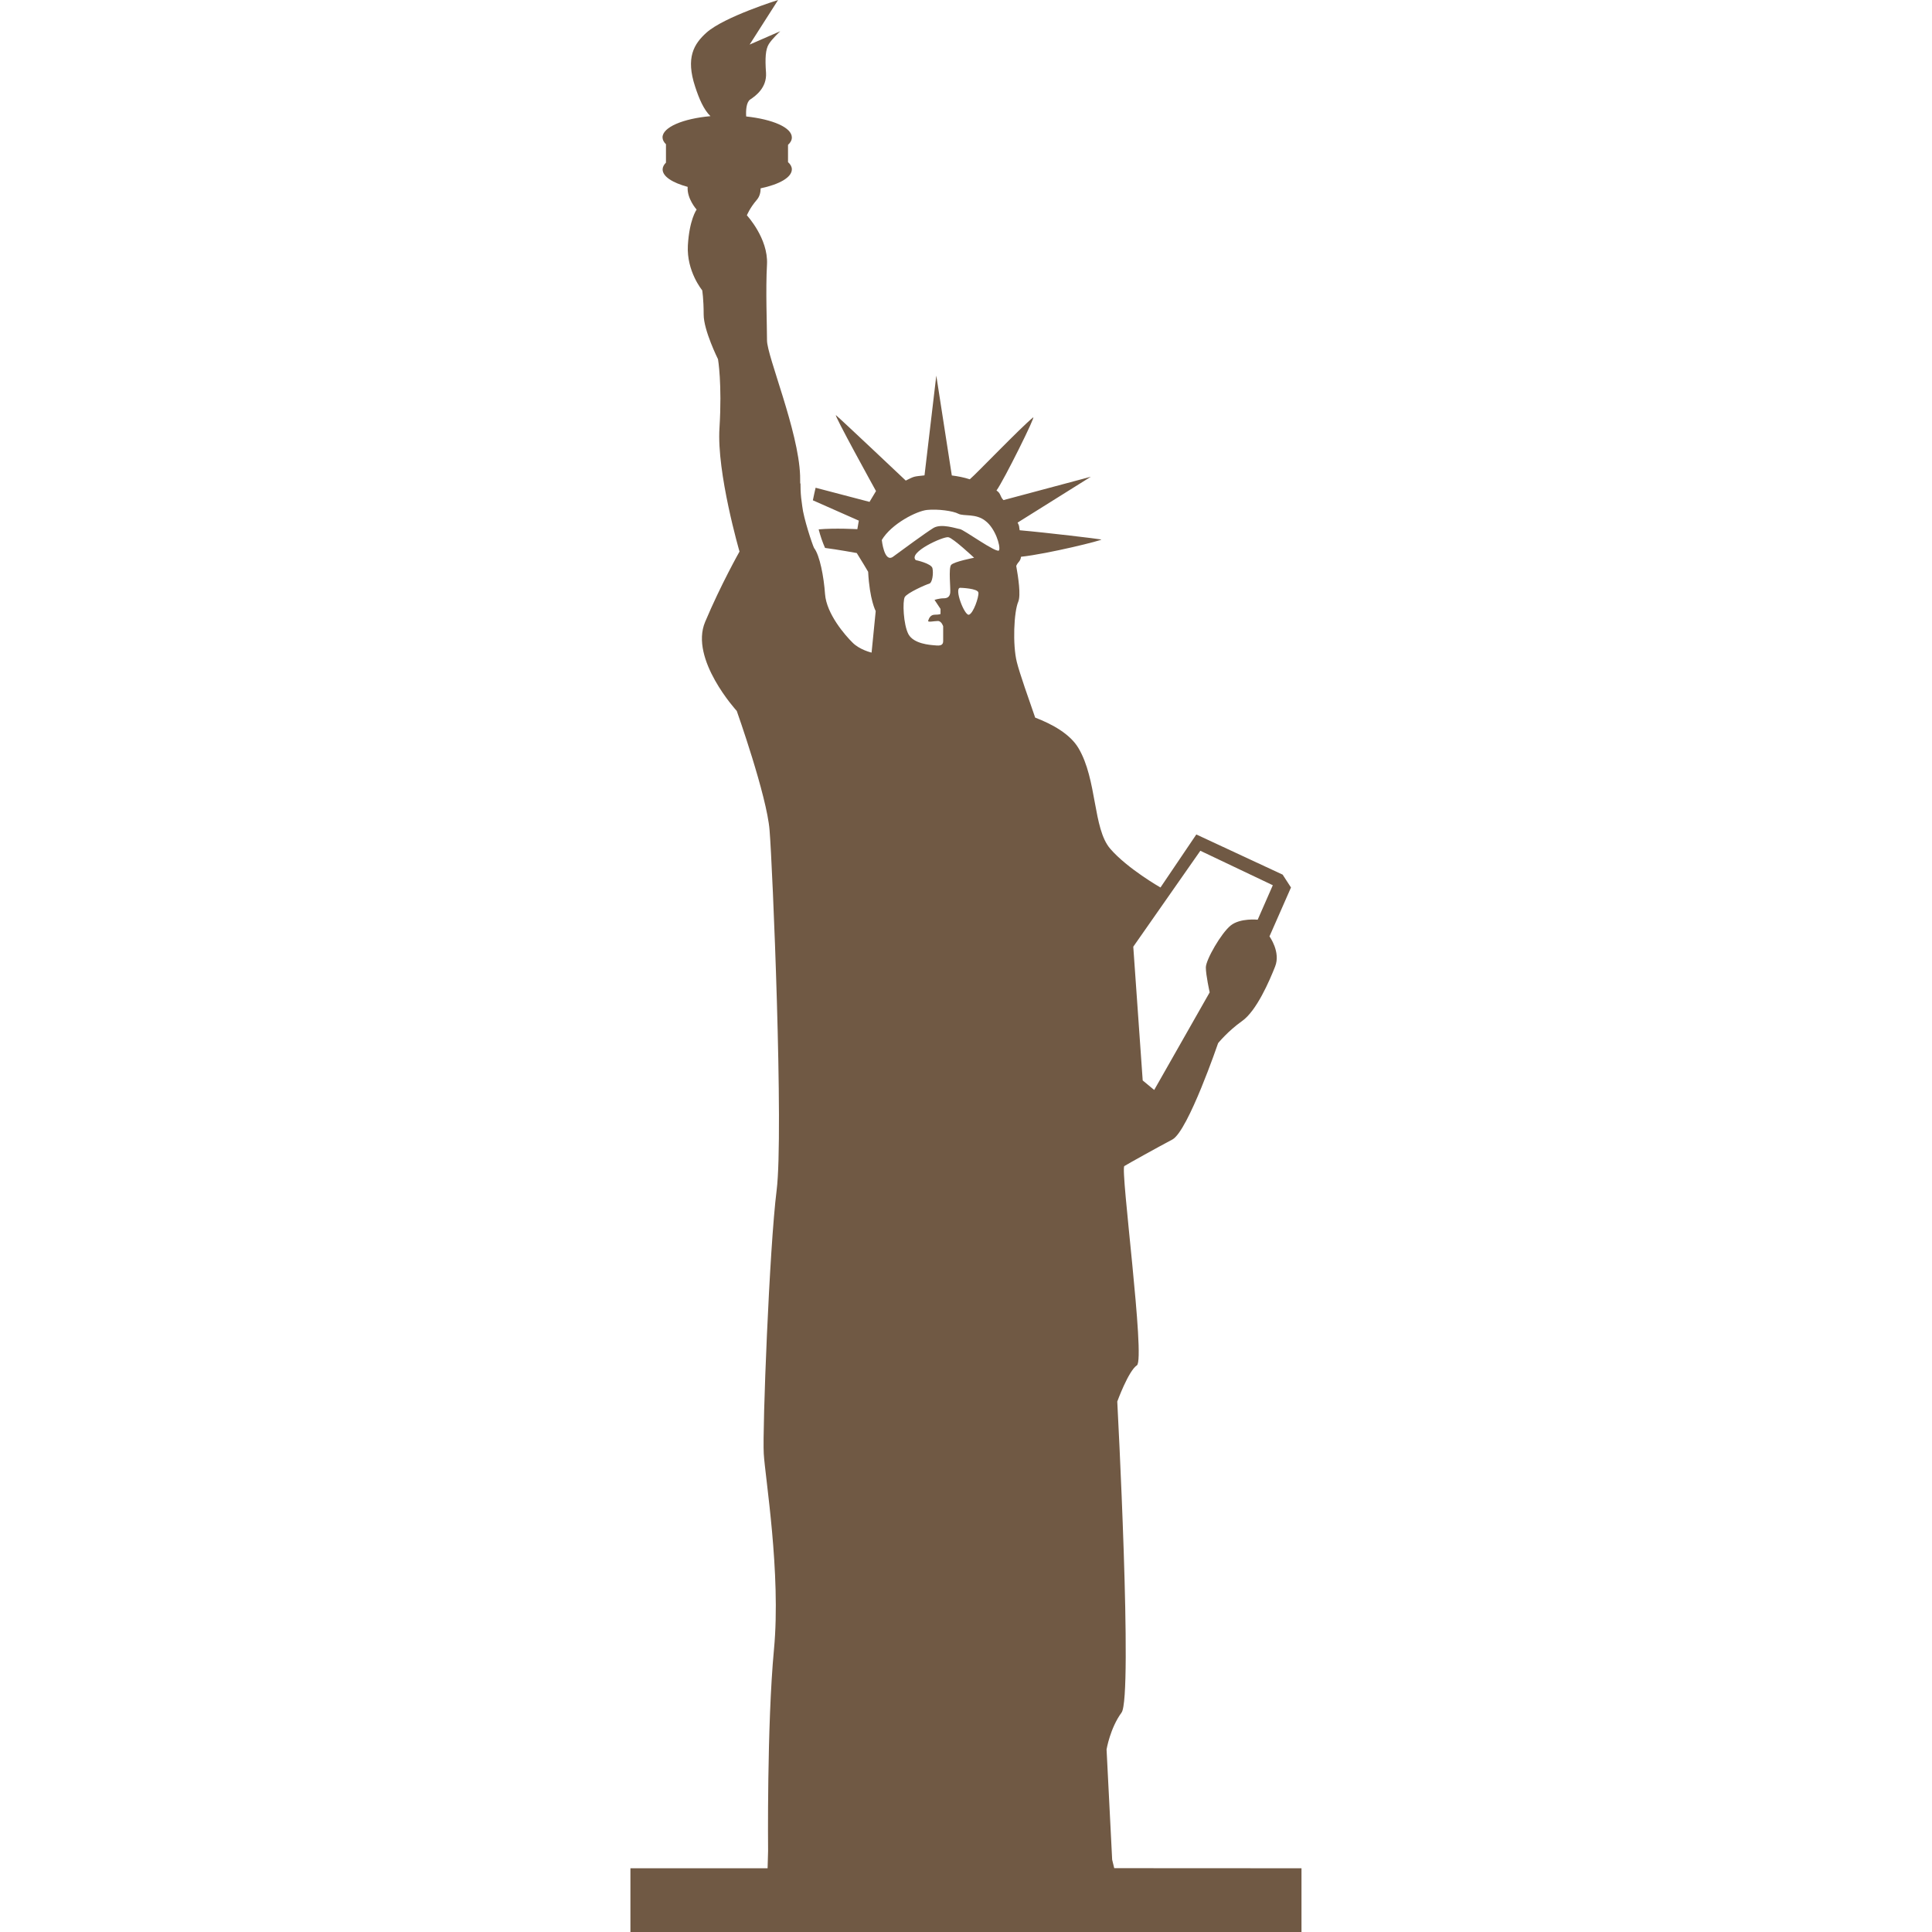 <?xml version="1.0" encoding="UTF-8" standalone="no"?>
<!-- Generator: Adobe Illustrator 18.1.1, SVG Export Plug-In . SVG Version: 6.00 Build 0)  -->

<svg
   xmlns:dc="http://purl.org/dc/elements/1.1/"
   xmlns:cc="http://creativecommons.org/ns#"
   xmlns:rdf="http://www.w3.org/1999/02/22-rdf-syntax-ns#"
   xmlns:svg="http://www.w3.org/2000/svg"
   xmlns="http://www.w3.org/2000/svg"
   xmlns:sodipodi="http://sodipodi.sourceforge.net/DTD/sodipodi-0.dtd"
   xmlns:inkscape="http://www.inkscape.org/namespaces/inkscape"
   version="1.1"
   id="Capa_1"
   x="0px"
   y="0px"
   viewBox="0 0 19.675 19.675"
   style="enable-background:new 0 0 19.675 19.675;"
   xml:space="preserve"
   inkscape:version="0.91 r"
   sodipodi:docname="eeuu2_1.svg"><defs
     id="defs4509" /><sodipodi:namedview
     pagecolor="#ffffff"
     bordercolor="#666666"
     borderopacity="1"
     objecttolerance="10"
     gridtolerance="10"
     guidetolerance="10"
     inkscape:pageopacity="0"
     inkscape:pageshadow="2"
     inkscape:window-width="1366"
     inkscape:window-height="614"
     id="namedview4507"
     showgrid="false"
     inkscape:zoom="22.007625"
     inkscape:cx="9.8374996"
     inkscape:cy="9.8374996"
     inkscape:window-x="0"
     inkscape:window-y="0"
     inkscape:window-maximized="1"
     inkscape:current-layer="Capa_1" /><g
     id="g4473"><path
       style="fill:#705944;fill-opacity:1"
       d="M11.347,19.025l-0.021-0.086l-0.057-1.123c0,0,0.036-0.217,0.153-0.376   c0.116-0.162-0.044-3.167-0.044-3.167s0.113-0.311,0.2-0.369c0.088-0.061-0.171-2-0.128-2.029c0.044-0.027,0.328-0.185,0.49-0.271   c0.16-0.088,0.465-0.981,0.465-0.981s0.1-0.123,0.244-0.225c0.147-0.103,0.279-0.409,0.336-0.554   c0.06-0.148-0.057-0.308-0.057-0.308l0.219-0.498l-0.085-0.131l-0.879-0.409l-0.365,0.54c0,0-0.336-0.191-0.512-0.395   c-0.177-0.205-0.132-0.702-0.323-1.024c-0.085-0.144-0.266-0.244-0.441-0.311c-0.062-0.179-0.159-0.452-0.187-0.566   c-0.044-0.175-0.03-0.513,0.015-0.615c0.027-0.067,0-0.247-0.021-0.364c0.02-0.046,0.041-0.041,0.049-0.093   c0.282-0.031,0.839-0.17,0.817-0.176c-0.024-0.006-0.556-0.07-0.831-0.094c-0.009-0.049,0-0.036-0.021-0.078l0.746-0.467   l-0.89,0.238c-0.037-0.037-0.024-0.067-0.071-0.098c0.074-0.101,0.407-0.772,0.373-0.744c-0.127,0.103-0.581,0.577-0.645,0.63   C9.817,4.862,9.757,4.85,9.693,4.842L9.535,3.825l-0.12,1.016C9.303,4.854,9.318,4.847,9.224,4.894l0,0c0,0-0.673-0.636-0.71-0.665   c-0.036-0.03,0.407,0.772,0.407,0.772l-0.066,0.11L8.306,4.967c-0.009,0.04-0.019,0.082-0.028,0.128l0.468,0.207L8.731,5.389   c0,0-0.23-0.013-0.394,0.002C8.355,5.46,8.376,5.521,8.402,5.58c0.126,0.016,0.323,0.052,0.323,0.052s0.011,0.017,0.027,0.044   c0.025,0.04,0.063,0.102,0.089,0.147c0.015,0.287,0.077,0.4,0.077,0.4L8.876,6.646c0,0-0.122-0.028-0.195-0.103   C8.608,6.471,8.417,6.253,8.402,6.05C8.39,5.875,8.348,5.654,8.29,5.58C8.272,5.544,8.183,5.276,8.17,5.156   C8.161,5.098,8.155,5.041,8.153,4.989c0-0.022-0.001-0.044-0.001-0.065L8.149,4.923C8.148,4.896,8.148,4.87,8.148,4.842   C8.132,4.388,7.811,3.627,7.811,3.466s-0.015-0.511,0-0.775c0.013-0.264-0.205-0.498-0.205-0.498s0.028-0.073,0.103-0.16   c0.029-0.035,0.037-0.077,0.037-0.115c0.19-0.04,0.318-0.111,0.318-0.194c0-0.025-0.014-0.051-0.039-0.073V1.475   C8.05,1.453,8.064,1.427,8.064,1.4c0-0.102-0.197-0.185-0.465-0.214c-0.004-0.056,0-0.144,0.04-0.172   C7.698,0.975,7.81,0.892,7.801,0.742C7.79,0.591,7.796,0.502,7.83,0.448c0.033-0.053,0.116-0.13,0.116-0.13L7.634,0.454L7.924,0   c0,0-0.546,0.17-0.728,0.331C7.065,0.448,6.982,0.588,7.079,0.882c0.04,0.123,0.087,0.234,0.156,0.301   c-0.28,0.025-0.488,0.113-0.488,0.216c0,0.024,0.013,0.049,0.035,0.07v0.187C6.76,1.678,6.748,1.702,6.748,1.725   c0,0.073,0.101,0.136,0.255,0.178c-0.009,0.12,0.091,0.231,0.091,0.231c0,0.001,0,0.001,0,0.001C7.091,2.138,7.02,2.241,7.005,2.5   C6.991,2.764,7.151,2.956,7.151,2.956s0.015,0.087,0.015,0.248s0.146,0.454,0.146,0.454s0.043,0.247,0.015,0.7   c-0.03,0.454,0.204,1.259,0.204,1.259s-0.19,0.336-0.35,0.716C7.02,6.713,7.503,7.24,7.503,7.24S7.81,8.105,7.837,8.454   c0.03,0.352,0.145,3.083,0.072,3.668c-0.074,0.584-0.146,2.449-0.131,2.683c0.013,0.233,0.177,1.217,0.104,1.991   c-0.073,0.775-0.06,2.054-0.06,2.054l-0.005,0.176H6.42v0.649h6.834v-0.649L11.347,19.025L11.347,19.025z M12.224,8.664   l0.738,0.351l-0.154,0.351c0,0-0.178-0.019-0.275,0.059c-0.096,0.077-0.253,0.349-0.253,0.427c0,0.079,0.039,0.254,0.039,0.254   L11.754,11.1l-0.117-0.097l-0.096-1.362L12.224,8.664z M9.677,6.036C9.672,6.074,9.653,6.093,9.609,6.093   c-0.044,0-0.092,0.016-0.092,0.016l0.061,0.092v0.052c0,0-0.013,0.007-0.057,0.007c-0.045,0-0.059,0.034-0.068,0.059   C9.442,6.342,9.511,6.324,9.551,6.324c0.038,0,0.054,0.054,0.054,0.054s0,0.106,0,0.151c0,0.043-0.031,0.049-0.083,0.043   C9.469,6.568,9.307,6.557,9.252,6.46C9.199,6.361,9.19,6.122,9.214,6.08C9.24,6.037,9.429,5.953,9.463,5.944   c0.033-0.01,0.044-0.107,0.033-0.157c-0.01-0.049-0.17-0.083-0.17-0.083C9.244,5.625,9.609,5.46,9.658,5.471   C9.706,5.479,9.92,5.68,9.92,5.68S9.716,5.719,9.686,5.753C9.658,5.787,9.682,5.997,9.677,6.036z M9.868,6.26   C9.823,6.275,9.712,5.986,9.779,5.986c0,0,0.181,0.005,0.185,0.05C9.969,6.08,9.913,6.245,9.868,6.26z M9.775,5.388   c-0.04-0.006-0.187-0.059-0.268-0.012C9.424,5.427,9.181,5.606,9.094,5.67C9.004,5.734,8.98,5.499,8.98,5.499   c0.098-0.165,0.356-0.296,0.462-0.306c0.109-0.011,0.264,0.01,0.318,0.039c0.053,0.028,0.18-0.006,0.277,0.074   c0.098,0.075,0.153,0.252,0.138,0.297C10.16,5.646,9.814,5.392,9.775,5.388z"
       id="path4475" /></g><g
     id="g4477" /><g
     id="g4479" /><g
     id="g4481" /><g
     id="g4483" /><g
     id="g4485" /><g
     id="g4487" /><g
     id="g4489" /><g
     id="g4491" /><g
     id="g4493" /><g
     id="g4495" /><g
     id="g4497" /><g
     id="g4499" /><g
     id="g4501" /><g
     id="g4503" /><g
     id="g4505" /></svg>